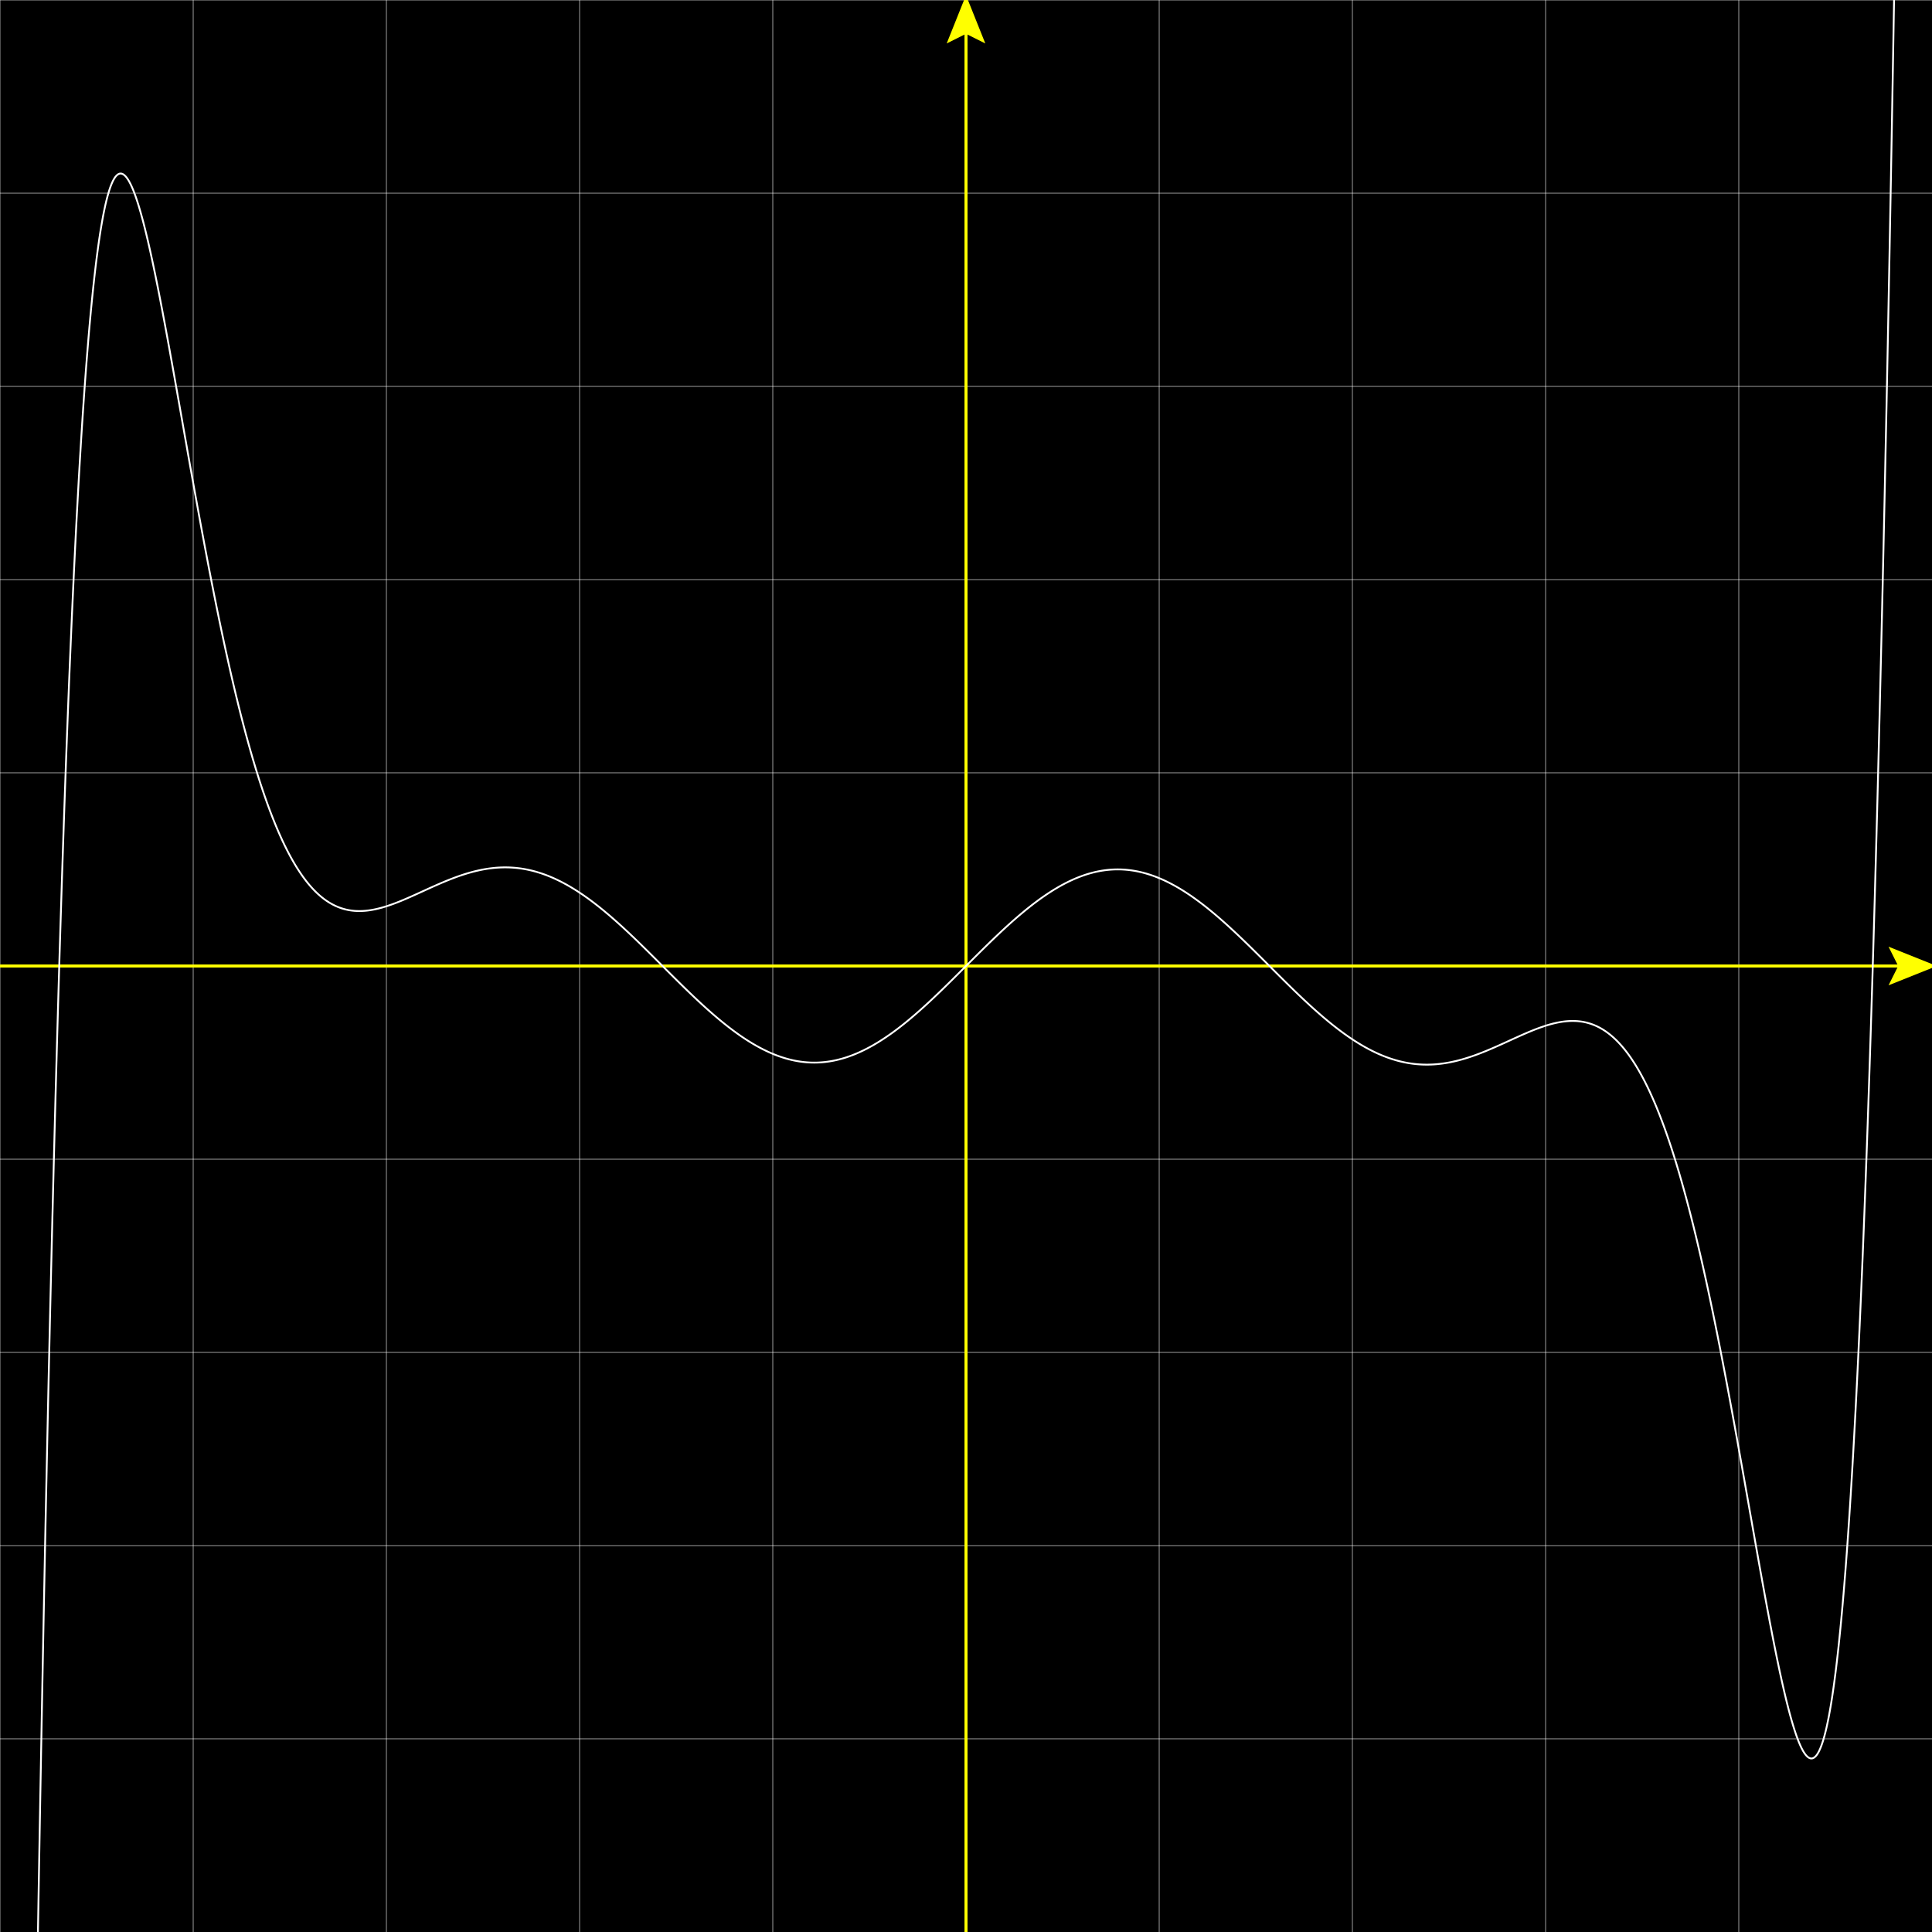 <svg version="1.1" 
 baseProfile="full" 
 width="1600" 
 height="1600" 
 xmlns="http://www.w3.org/2000/svg">
<rect width="100%" height="100%" fill="#808080" stroke="none"/>
<rect x="0.0" y="0.0" width="1600" height="1600" fill="black" stroke="black" stroke-width="0" opacity="1"/>
<line x1="0.0" y1="0.0" x2="0.0" y2="1600.0" stroke="white" stroke-width="1" opacity="0.4" stroke-linecap="butt"/>
<line x1="160.0" y1="0.0" x2="160.0" y2="1600.0" stroke="white" stroke-width="1" opacity="0.4" stroke-linecap="butt"/>
<line x1="320.0" y1="0.0" x2="320.0" y2="1600.0" stroke="white" stroke-width="1" opacity="0.4" stroke-linecap="butt"/>
<line x1="480.0" y1="0.0" x2="480.0" y2="1600.0" stroke="white" stroke-width="1" opacity="0.4" stroke-linecap="butt"/>
<line x1="640.0" y1="0.0" x2="640.0" y2="1600.0" stroke="white" stroke-width="1" opacity="0.4" stroke-linecap="butt"/>
<line x1="800.0" y1="0.0" x2="800.0" y2="1600.0" stroke="white" stroke-width="1" opacity="0.4" stroke-linecap="butt"/>
<line x1="960.0" y1="0.0" x2="960.0" y2="1600.0" stroke="white" stroke-width="1" opacity="0.4" stroke-linecap="butt"/>
<line x1="1120.0" y1="0.0" x2="1120.0" y2="1600.0" stroke="white" stroke-width="1" opacity="0.4" stroke-linecap="butt"/>
<line x1="1280.0" y1="0.0" x2="1280.0" y2="1600.0" stroke="white" stroke-width="1" opacity="0.4" stroke-linecap="butt"/>
<line x1="1440.0" y1="0.0" x2="1440.0" y2="1600.0" stroke="white" stroke-width="1" opacity="0.4" stroke-linecap="butt"/>
<line x1="0.0" y1="0.0" x2="1600.0" y2="0.0" stroke="white" stroke-width="1" opacity="0.4" stroke-linecap="butt"/>
<line x1="0.0" y1="160.0" x2="1600.0" y2="160.0" stroke="white" stroke-width="1" opacity="0.4" stroke-linecap="butt"/>
<line x1="0.0" y1="320.0" x2="1600.0" y2="320.0" stroke="white" stroke-width="1" opacity="0.4" stroke-linecap="butt"/>
<line x1="0.0" y1="480.0" x2="1600.0" y2="480.0" stroke="white" stroke-width="1" opacity="0.4" stroke-linecap="butt"/>
<line x1="0.0" y1="640.0" x2="1600.0" y2="640.0" stroke="white" stroke-width="1" opacity="0.4" stroke-linecap="butt"/>
<line x1="0.0" y1="800.0" x2="1600.0" y2="800.0" stroke="white" stroke-width="1" opacity="0.4" stroke-linecap="butt"/>
<line x1="0.0" y1="960.0" x2="1600.0" y2="960.0" stroke="white" stroke-width="1" opacity="0.4" stroke-linecap="butt"/>
<line x1="0.0" y1="1120.0" x2="1600.0" y2="1120.0" stroke="white" stroke-width="1" opacity="0.4" stroke-linecap="butt"/>
<line x1="0.0" y1="1280.0" x2="1600.0" y2="1280.0" stroke="white" stroke-width="1" opacity="0.4" stroke-linecap="butt"/>
<line x1="0.0" y1="1440.0" x2="1600.0" y2="1440.0" stroke="white" stroke-width="1" opacity="0.4" stroke-linecap="butt"/>
<line x1="0.0" y1="800.0" x2="1600.0" y2="800.0" stroke="yellow" stroke-width="2.5" opacity="1" stroke-linecap="butt"/>
<line x1="800.0" y1="0.0" x2="800.0" y2="1600.0" stroke="yellow" stroke-width="2.5" opacity="1" stroke-linecap="butt"/>
<polygon points="1564.0 816.0, 1604.0 800.0, 1564.0 784.0, 1572.0 800.0" fill="yellow"/><polygon points="816.0 36.0, 800.0 -4.0, 784.0 36.0, 800.0 28.0" fill="yellow"/><polyline points="0.0, 4569.6 0.67, 4478.04 1.33, 4387.98 2.0, 4299.4 2.67, 4212.29 3.33, 4126.61 4.0, 4042.37 4.67, 3959.53 5.33, 3878.07 6.0, 3797.99 6.67, 3719.25 7.33, 3641.85 8.0, 3565.76 8.67, 3490.96 9.33, 3417.45 10.0, 3345.19 10.67, 3274.18 11.33, 3204.4 12.0, 3135.83 12.67, 3068.45 13.33, 3002.26 14.0, 2937.22 14.67, 2873.33 15.33, 2810.56 16.0, 2748.92 16.67, 2688.37 17.33, 2628.9 18.0, 2570.51 18.67, 2513.17 19.33, 2456.86 20.0, 2401.58 20.67, 2347.31 21.33, 2294.04 22.0, 2241.75 22.67, 2190.43 23.33, 2140.06 24.0, 2090.63 24.67, 2042.13 25.33, 1994.55 26.0, 1947.86 26.67, 1902.07 27.33, 1857.15 28.0, 1813.09 28.67, 1769.88 29.33, 1727.51 30.0, 1685.97 30.67, 1645.24 31.33, 1605.31 32.0, 1566.17 32.67, 1527.81 33.33, 1490.22 34.0, 1453.39 34.67, 1417.3 35.33, 1381.94 36.0, 1347.3 36.67, 1313.38 37.33, 1280.16 38.0, 1247.63 38.67, 1215.78 39.33, 1184.61 40.0, 1154.09 40.67, 1124.22 41.33, 1094.99 42.0, 1066.39 42.67, 1038.42 43.33, 1011.05 44.0, 984.29 44.67, 958.12 45.33, 932.53 46.0, 907.52 46.67, 883.07 47.33, 859.18 48.0, 835.84 48.67, 813.04 49.33, 790.77 50.0, 769.02 50.67, 747.78 51.33, 727.06 52.0, 706.83 52.67, 687.09 53.33, 667.83 54.0, 649.04 54.67, 630.73 55.33, 612.87 56.0, 595.46 56.67, 578.5 57.33, 561.98 58.0, 545.88 58.67, 530.21 59.33, 514.95 60.0, 500.11 60.67, 485.66 61.33, 471.61 62.0, 457.95 62.67, 444.67 63.33, 431.77 64.0, 419.24 64.67, 407.07 65.33, 395.25 66.0, 383.79 66.67, 372.67 67.33, 361.89 68.0, 351.44 68.67, 341.32 69.33, 331.53 70.0, 322.04 70.67, 312.87 71.33, 304.0 72.0, 295.43 72.67, 287.16 73.33, 279.17 74.0, 271.46 74.67, 264.04 75.33, 256.88 76.0, 250.0 76.67, 243.38 77.33, 237.01 78.0, 230.9 78.67, 225.04 79.33, 219.42 80.0, 214.05 80.67, 208.9 81.33, 203.99 82.0, 199.3 82.67, 194.84 83.33, 190.59 84.0, 186.56 84.67, 182.73 85.33, 179.11 86.0, 175.69 86.67, 172.47 87.33, 169.44 88.0, 166.6 88.67, 163.94 89.33, 161.47 90.0, 159.17 90.67, 157.05 91.33, 155.1 92.0, 153.32 92.67, 151.7 93.33, 150.24 94.0, 148.93 94.67, 147.78 95.33, 146.78 96.0, 145.93 96.67, 145.22 97.33, 144.65 98.0, 144.22 98.67, 143.92 99.33, 143.75 100.0, 143.71 100.67, 143.8 101.33, 144.01 102.0, 144.34 102.67, 144.79 103.33, 145.35 104.0, 146.02 104.67, 146.8 105.33, 147.68 106.0, 148.68 106.67, 149.77 107.33, 150.96 108.0, 152.24 108.67, 153.62 109.33, 155.09 110.0, 156.65 110.67, 158.3 111.33, 160.03 112.0, 161.84 112.67, 163.74 113.33, 165.71 114.0, 167.76 114.67, 169.88 115.33, 172.07 116.0, 174.33 116.67, 176.66 117.33, 179.05 118.0, 181.51 118.67, 184.03 119.33, 186.61 120.0, 189.24 120.67, 191.94 121.33, 194.68 122.0, 197.48 122.67, 200.34 123.33, 203.24 124.0, 206.18 124.67, 209.18 125.33, 212.22 126.0, 215.3 126.67, 218.42 127.33, 221.58 128.0, 224.78 128.67, 228.02 129.33, 231.29 130.0, 234.6 130.67, 237.94 131.33, 241.31 132.0, 244.71 132.67, 248.14 133.33, 251.6 134.0, 255.08 134.67, 258.59 135.33, 262.12 136.0, 265.67 136.67, 269.24 137.33, 272.84 138.0, 276.45 138.67, 280.08 139.33, 283.73 140.0, 287.39 140.67, 291.07 141.33, 294.76 142.0, 298.46 142.67, 302.18 143.33, 305.9 144.0, 309.64 144.67, 313.38 145.33, 317.13 146.0, 320.89 146.67, 324.66 147.33, 328.43 148.0, 332.2 148.67, 335.98 149.33, 339.76 150.0, 343.54 150.67, 347.32 151.33, 351.11 152.0, 354.89 152.67, 358.67 153.33, 362.45 154.0, 366.23 154.67, 370.01 155.33, 373.78 156.0, 377.54 156.67, 381.3 157.33, 385.06 158.0, 388.81 158.67, 392.55 159.33, 396.29 160.0, 400.01 160.67, 403.73 161.33, 407.44 162.0, 411.14 162.67, 414.83 163.33, 418.51 164.0, 422.17 164.67, 425.83 165.33, 429.47 166.0, 433.1 166.67, 436.72 167.33, 440.32 168.0, 443.91 168.67, 447.49 169.33, 451.05 170.0, 454.6 170.67, 458.13 171.33, 461.64 172.0, 465.14 172.67, 468.63 173.33, 472.09 174.0, 475.54 174.67, 478.97 175.33, 482.39 176.0, 485.78 176.67, 489.16 177.33, 492.52 178.0, 495.86 178.67, 499.18 179.33, 502.48 180.0, 505.76 180.67, 509.02 181.33, 512.26 182.0, 515.48 182.67, 518.68 183.33, 521.86 184.0, 525.02 184.67, 528.16 185.33, 531.28 186.0, 534.37 186.67, 537.45 187.33, 540.5 188.0, 543.53 188.67, 546.54 189.33, 549.52 190.0, 552.48 190.67, 555.42 191.33, 558.34 192.0, 561.24 192.67, 564.11 193.33, 566.96 194.0, 569.79 194.67, 572.59 195.33, 575.37 196.0, 578.13 196.67, 580.86 197.33, 583.57 198.0, 586.26 198.67, 588.92 199.33, 591.56 200.0, 594.18 200.67, 596.77 201.33, 599.34 202.0, 601.88 202.67, 604.4 203.33, 606.9 204.0, 609.37 204.67, 611.82 205.33, 614.25 206.0, 616.65 206.67, 619.03 207.33, 621.38 208.0, 623.71 208.67, 626.02 209.33, 628.3 210.0, 630.56 210.67, 632.79 211.33, 635.01 212.0, 637.19 212.67, 639.36 213.33, 641.5 214.0, 643.61 214.67, 645.71 215.33, 647.77 216.0, 649.82 216.67, 651.84 217.33, 653.84 218.0, 655.82 218.67, 657.77 219.33, 659.7 220.0, 661.6 220.67, 663.49 221.33, 665.34 222.0, 667.18 222.67, 668.99 223.33, 670.79 224.0, 672.55 224.67, 674.3 225.33, 676.02 226.0, 677.72 226.67, 679.4 227.33, 681.05 228.0, 682.69 228.67, 684.3 229.33, 685.89 230.0, 687.45 230.67, 689.0 231.33, 690.52 232.0, 692.02 232.67, 693.5 233.33, 694.96 234.0, 696.4 234.67, 697.82 235.33, 699.21 236.0, 700.59 236.67, 701.94 237.33, 703.27 238.0, 704.58 238.67, 705.87 239.33, 707.14 240.0, 708.39 240.67, 709.62 241.33, 710.83 242.0, 712.02 242.67, 713.19 243.33, 714.34 244.0, 715.47 244.67, 716.59 245.33, 717.68 246.0, 718.75 246.67, 719.8 247.33, 720.84 248.0, 721.85 248.67, 722.85 249.33, 723.83 250.0, 724.79 250.67, 725.73 251.33, 726.66 252.0, 727.56 252.67, 728.45 253.33, 729.32 254.0, 730.17 254.67, 731.01 255.33, 731.82 256.0, 732.62 256.67, 733.41 257.33, 734.17 258.0, 734.92 258.67, 735.66 259.33, 736.37 260.0, 737.07 260.67, 737.76 261.33, 738.42 262.0, 739.08 262.67, 739.71 263.33, 740.33 264.0, 740.94 264.67, 741.53 265.33, 742.1 266.0, 742.66 266.67, 743.2 267.33, 743.73 268.0, 744.25 268.67, 744.75 269.33, 745.23 270.0, 745.7 270.67, 746.16 271.33, 746.6 272.0, 747.03 272.67, 747.45 273.33, 747.85 274.0, 748.24 274.67, 748.62 275.33, 748.98 276.0, 749.33 276.67, 749.66 277.33, 749.99 278.0, 750.3 278.67, 750.6 279.33, 750.88 280.0, 751.16 280.67, 751.42 281.33, 751.67 282.0, 751.91 282.67, 752.14 283.33, 752.35 284.0, 752.56 284.67, 752.75 285.33, 752.93 286.0, 753.11 286.67, 753.27 287.33, 753.42 288.0, 753.56 288.67, 753.69 289.33, 753.81 290.0, 753.92 290.67, 754.01 291.33, 754.1 292.0, 754.18 292.67, 754.25 293.33, 754.32 294.0, 754.37 294.67, 754.41 295.33, 754.44 296.0, 754.47 296.67, 754.48 297.33, 754.49 298.0, 754.49 298.67, 754.48 299.33, 754.46 300.0, 754.44 300.67, 754.4 301.33, 754.36 302.0, 754.31 302.67, 754.26 303.33, 754.19 304.0, 754.12 304.67, 754.04 305.33, 753.96 306.0, 753.87 306.67, 753.77 307.33, 753.66 308.0, 753.55 308.67, 753.43 309.33, 753.3 310.0, 753.17 310.67, 753.03 311.33, 752.89 312.0, 752.74 312.67, 752.59 313.33, 752.43 314.0, 752.26 314.67, 752.09 315.33, 751.91 316.0, 751.73 316.67, 751.54 317.33, 751.35 318.0, 751.15 318.67, 750.95 319.33, 750.75 320.0, 750.54 320.67, 750.32 321.33, 750.1 322.0, 749.88 322.67, 749.65 323.33, 749.42 324.0, 749.19 324.67, 748.95 325.33, 748.71 326.0, 748.46 326.67, 748.22 327.33, 747.96 328.0, 747.71 328.67, 747.45 329.33, 747.19 330.0, 746.93 330.67, 746.66 331.33, 746.39 332.0, 746.12 332.67, 745.84 333.33, 745.57 334.0, 745.29 334.67, 745.01 335.33, 744.72 336.0, 744.44 336.67, 744.15 337.33, 743.86 338.0, 743.57 338.67, 743.28 339.33, 742.99 340.0, 742.69 340.67, 742.4 341.33, 742.1 342.0, 741.8 342.67, 741.5 343.33, 741.2 344.0, 740.9 344.67, 740.6 345.33, 740.3 346.0, 740.0 346.67, 739.69 347.33, 739.39 348.0, 739.08 348.67, 738.78 349.33, 738.47 350.0, 738.17 350.67, 737.86 351.33, 737.56 352.0, 737.26 352.67, 736.95 353.33, 736.65 354.0, 736.34 354.67, 736.04 355.33, 735.74 356.0, 735.44 356.67, 735.13 357.33, 734.83 358.0, 734.53 358.67, 734.24 359.33, 733.94 360.0, 733.64 360.67, 733.35 361.33, 733.05 362.0, 732.76 362.67, 732.47 363.33, 732.18 364.0, 731.89 364.67, 731.6 365.33, 731.31 366.0, 731.03 366.67, 730.75 367.33, 730.47 368.0, 730.19 368.67, 729.91 369.33, 729.64 370.0, 729.36 370.67, 729.09 371.33, 728.83 372.0, 728.56 372.67, 728.3 373.33, 728.03 374.0, 727.78 374.67, 727.52 375.33, 727.26 376.0, 727.01 376.67, 726.76 377.33, 726.52 378.0, 726.27 378.67, 726.03 379.33, 725.8 380.0, 725.56 380.67, 725.33 381.33, 725.1 382.0, 724.88 382.67, 724.65 383.33, 724.43 384.0, 724.22 384.67, 724.0 385.33, 723.79 386.0, 723.59 386.67, 723.38 387.33, 723.18 388.0, 722.99 388.67, 722.79 389.33, 722.61 390.0, 722.42 390.67, 722.24 391.33, 722.06 392.0, 721.88 392.67, 721.71 393.33, 721.55 394.0, 721.38 394.67, 721.22 395.33, 721.07 396.0, 720.92 396.67, 720.77 397.33, 720.63 398.0, 720.49 398.67, 720.35 399.33, 720.22 400.0, 720.09 400.67, 719.97 401.33, 719.85 402.0, 719.74 402.67, 719.63 403.33, 719.52 404.0, 719.42 404.67, 719.32 405.33, 719.23 406.0, 719.14 406.67, 719.06 407.33, 718.98 408.0, 718.9 408.67, 718.83 409.33, 718.76 410.0, 718.7 410.67, 718.64 411.33, 718.59 412.0, 718.54 412.67, 718.5 413.33, 718.46 414.0, 718.43 414.67, 718.4 415.33, 718.38 416.0, 718.36 416.67, 718.34 417.33, 718.33 418.0, 718.33 418.67, 718.33 419.33, 718.33 420.0, 718.34 420.67, 718.35 421.33, 718.37 422.0, 718.39 422.67, 718.42 423.33, 718.46 424.0, 718.5 424.67, 718.54 425.33, 718.59 426.0, 718.64 426.67, 718.7 427.33, 718.76 428.0, 718.83 428.67, 718.9 429.33, 718.98 430.0, 719.06 430.67, 719.15 431.33, 719.24 432.0, 719.34 432.67, 719.45 433.33, 719.55 434.0, 719.67 434.67, 719.78 435.33, 719.91 436.0, 720.04 436.67, 720.17 437.33, 720.31 438.0, 720.45 438.67, 720.6 439.33, 720.75 440.0, 720.91 440.67, 721.07 441.33, 721.24 442.0, 721.41 442.67, 721.59 443.33, 721.78 444.0, 721.96 444.67, 722.16 445.33, 722.36 446.0, 722.56 446.67, 722.77 447.33, 722.98 448.0, 723.2 448.67, 723.42 449.33, 723.65 450.0, 723.88 450.67, 724.12 451.33, 724.36 452.0, 724.61 452.67, 724.86 453.33, 725.12 454.0, 725.38 454.67, 725.65 455.33, 725.92 456.0, 726.2 456.67, 726.48 457.33, 726.77 458.0, 727.06 458.67, 727.35 459.33, 727.66 460.0, 727.96 460.67, 728.27 461.33, 728.59 462.0, 728.91 462.67, 729.23 463.33, 729.56 464.0, 729.89 464.67, 730.23 465.33, 730.58 466.0, 730.92 466.67, 731.28 467.33, 731.63 468.0, 731.99 468.67, 732.36 469.33, 732.73 470.0, 733.1 470.67, 733.48 471.33, 733.87 472.0, 734.26 472.67, 734.65 473.33, 735.05 474.0, 735.45 474.67, 735.85 475.33, 736.26 476.0, 736.68 476.67, 737.09 477.33, 737.52 478.0, 737.94 478.67, 738.37 479.33, 738.81 480.0, 739.25 480.67, 739.69 481.33, 740.14 482.0, 740.59 482.67, 741.05 483.33, 741.5 484.0, 741.97 484.67, 742.43 485.33, 742.91 486.0, 743.38 486.67, 743.86 487.33, 744.34 488.0, 744.83 488.67, 745.32 489.33, 745.81 490.0, 746.31 490.67, 746.81 491.33, 747.31 492.0, 747.82 492.67, 748.33 493.33, 748.85 494.0, 749.37 494.67, 749.89 495.33, 750.41 496.0, 750.94 496.67, 751.47 497.33, 752.01 498.0, 752.55 498.67, 753.09 499.33, 753.63 500.0, 754.18 500.67, 754.73 501.33, 755.29 502.0, 755.85 502.67, 756.41 503.33, 756.97 504.0, 757.53 504.67, 758.1 505.33, 758.68 506.0, 759.25 506.67, 759.83 507.33, 760.41 508.0, 760.99 508.67, 761.58 509.33, 762.16 510.0, 762.76 510.67, 763.35 511.33, 763.94 512.0, 764.54 512.67, 765.14 513.33, 765.75 514.0, 766.35 514.67, 766.96 515.33, 767.57 516.0, 768.18 516.67, 768.8 517.33, 769.41 518.0, 770.03 518.67, 770.65 519.33, 771.27 520.0, 771.9 520.67, 772.52 521.33, 773.15 522.0, 773.78 522.67, 774.42 523.33, 775.05 524.0, 775.68 524.67, 776.32 525.33, 776.96 526.0, 777.6 526.67, 778.24 527.33, 778.88 528.0, 779.53 528.67, 780.18 529.33, 780.82 530.0, 781.47 530.67, 782.12 531.33, 782.77 532.0, 783.43 532.67, 784.08 533.33, 784.73 534.0, 785.39 534.67, 786.05 535.33, 786.7 536.0, 787.36 536.67, 788.02 537.33, 788.68 538.0, 789.34 538.67, 790.0 539.33, 790.67 540.0, 791.33 540.67, 791.99 541.33, 792.66 542.0, 793.32 542.67, 793.99 543.33, 794.65 544.0, 795.32 544.67, 795.98 545.33, 796.65 546.0, 797.32 546.67, 797.98 547.33, 798.65 548.0, 799.32 548.67, 799.98 549.33, 800.65 550.0, 801.32 550.67, 801.98 551.33, 802.65 552.0, 803.32 552.67, 803.98 553.33, 804.65 554.0, 805.32 554.67, 805.98 555.33, 806.65 556.0, 807.31 556.67, 807.97 557.33, 808.64 558.0, 809.3 558.67, 809.96 559.33, 810.62 560.0, 811.28 560.67, 811.94 561.33, 812.6 562.0, 813.26 562.67, 813.92 563.33, 814.57 564.0, 815.23 564.67, 815.88 565.33, 816.54 566.0, 817.19 566.67, 817.84 567.33, 818.49 568.0, 819.14 568.67, 819.78 569.33, 820.43 570.0, 821.07 570.67, 821.71 571.33, 822.36 572.0, 823.0 572.67, 823.63 573.33, 824.27 574.0, 824.9 574.67, 825.54 575.33, 826.17 576.0, 826.8 576.67, 827.42 577.33, 828.05 578.0, 828.67 578.67, 829.29 579.33, 829.91 580.0, 830.53 580.67, 831.15 581.33, 831.76 582.0, 832.37 582.67, 832.98 583.33, 833.58 584.0, 834.19 584.67, 834.79 585.33, 835.39 586.0, 835.99 586.67, 836.58 587.33, 837.17 588.0, 837.76 588.67, 838.35 589.33, 838.93 590.0, 839.51 590.67, 840.09 591.33, 840.67 592.0, 841.24 592.67, 841.81 593.33, 842.38 594.0, 842.94 594.67, 843.5 595.33, 844.06 596.0, 844.61 596.67, 845.17 597.33, 845.71 598.0, 846.26 598.67, 846.8 599.33, 847.34 600.0, 847.88 600.67, 848.41 601.33, 848.94 602.0, 849.46 602.67, 849.99 603.33, 850.51 604.0, 851.02 604.67, 851.53 605.33, 852.04 606.0, 852.55 606.67, 853.05 607.33, 853.54 608.0, 854.04 608.67, 854.53 609.33, 855.01 610.0, 855.49 610.67, 855.97 611.33, 856.45 612.0, 856.92 612.67, 857.38 613.33, 857.85 614.0, 858.31 614.67, 858.76 615.33, 859.21 616.0, 859.66 616.67, 860.1 617.33, 860.54 618.0, 860.97 618.67, 861.4 619.33, 861.82 620.0, 862.25 620.67, 862.66 621.33, 863.07 622.0, 863.48 622.67, 863.89 623.33, 864.29 624.0, 864.68 624.67, 865.07 625.33, 865.46 626.0, 865.84 626.67, 866.21 627.33, 866.58 628.0, 866.95 628.67, 867.31 629.33, 867.67 630.0, 868.03 630.67, 868.37 631.33, 868.72 632.0, 869.06 632.67, 869.39 633.33, 869.72 634.0, 870.04 634.67, 870.36 635.33, 870.68 636.0, 870.99 636.67, 871.29 637.33, 871.59 638.0, 871.89 638.67, 872.18 639.33, 872.46 640.0, 872.74 640.67, 873.02 641.33, 873.29 642.0, 873.55 642.67, 873.81 643.33, 874.07 644.0, 874.32 644.67, 874.56 645.33, 874.8 646.0, 875.03 646.67, 875.26 647.33, 875.49 648.0, 875.7 648.67, 875.92 649.33, 876.12 650.0, 876.33 650.67, 876.52 651.33, 876.72 652.0, 876.9 652.67, 877.08 653.33, 877.26 654.0, 877.43 654.67, 877.59 655.33, 877.75 656.0, 877.91 656.67, 878.06 657.33, 878.2 658.0, 878.34 658.67, 878.47 659.33, 878.6 660.0, 878.72 660.67, 878.83 661.33, 878.95 662.0, 879.05 662.67, 879.15 663.33, 879.24 664.0, 879.33 664.67, 879.42 665.33, 879.49 666.0, 879.57 666.67, 879.63 667.33, 879.69 668.0, 879.75 668.67, 879.8 669.33, 879.84 670.0, 879.88 670.67, 879.92 671.33, 879.94 672.0, 879.97 672.67, 879.98 673.33, 879.99 674.0, 880.0 674.67, 880.0 675.33, 879.99 676.0, 879.98 676.67, 879.97 677.33, 879.94 678.0, 879.92 678.67, 879.88 679.33, 879.84 680.0, 879.8 680.67, 879.75 681.33, 879.69 682.0, 879.63 682.67, 879.57 683.33, 879.49 684.0, 879.42 684.67, 879.33 685.33, 879.25 686.0, 879.15 686.67, 879.05 687.33, 878.95 688.0, 878.84 688.67, 878.72 689.33, 878.6 690.0, 878.47 690.67, 878.34 691.33, 878.2 692.0, 878.06 692.67, 877.91 693.33, 877.76 694.0, 877.6 694.67, 877.43 695.33, 877.26 696.0, 877.08 696.67, 876.9 697.33, 876.72 698.0, 876.53 698.67, 876.33 699.33, 876.13 700.0, 875.92 700.67, 875.71 701.33, 875.49 702.0, 875.26 702.67, 875.04 703.33, 874.8 704.0, 874.56 704.67, 874.32 705.33, 874.07 706.0, 873.82 706.67, 873.56 707.33, 873.29 708.0, 873.02 708.67, 872.75 709.33, 872.47 710.0, 872.18 710.67, 871.89 711.33, 871.6 712.0, 871.3 712.67, 870.99 713.33, 870.68 714.0, 870.37 714.67, 870.05 715.33, 869.72 716.0, 869.39 716.67, 869.06 717.33, 868.72 718.0, 868.38 718.67, 868.03 719.33, 867.68 720.0, 867.32 720.67, 866.96 721.33, 866.59 722.0, 866.22 722.67, 865.84 723.33, 865.46 724.0, 865.07 724.67, 864.68 725.33, 864.29 726.0, 863.89 726.67, 863.49 727.33, 863.08 728.0, 862.67 728.67, 862.25 729.33, 861.83 730.0, 861.4 730.67, 860.97 731.33, 860.54 732.0, 860.1 732.67, 859.66 733.33, 859.21 734.0, 858.76 734.67, 858.31 735.33, 857.85 736.0, 857.39 736.67, 856.92 737.33, 856.45 738.0, 855.98 738.67, 855.5 739.33, 855.02 740.0, 854.53 740.67, 854.04 741.33, 853.55 742.0, 853.05 742.67, 852.55 743.33, 852.05 744.0, 851.54 744.67, 851.03 745.33, 850.51 746.0, 849.99 746.67, 849.47 747.33, 848.94 748.0, 848.41 748.67, 847.88 749.33, 847.35 750.0, 846.81 750.67, 846.27 751.33, 845.72 752.0, 845.17 752.67, 844.62 753.33, 844.06 754.0, 843.51 754.67, 842.95 755.33, 842.38 756.0, 841.81 756.67, 841.25 757.33, 840.67 758.0, 840.1 758.67, 839.52 759.33, 838.94 760.0, 838.35 760.67, 837.77 761.33, 837.18 762.0, 836.59 762.67, 835.99 763.33, 835.4 764.0, 834.8 764.67, 834.2 765.33, 833.59 766.0, 832.99 766.67, 832.38 767.33, 831.77 768.0, 831.15 768.67, 830.54 769.33, 829.92 770.0, 829.3 770.67, 828.68 771.33, 828.06 772.0, 827.43 772.67, 826.8 773.33, 826.18 774.0, 825.54 774.67, 824.91 775.33, 824.28 776.0, 823.64 776.67, 823.0 777.33, 822.36 778.0, 821.72 778.67, 821.08 779.33, 820.44 780.0, 819.79 780.67, 819.15 781.33, 818.5 782.0, 817.85 782.67, 817.2 783.33, 816.55 784.0, 815.89 784.67, 815.24 785.33, 814.58 786.0, 813.93 786.67, 813.27 787.33, 812.61 788.0, 811.96 788.67, 811.3 789.33, 810.64 790.0, 809.97 790.67, 809.31 791.33, 808.65 792.0, 807.99 792.67, 807.32 793.33, 806.66 794.0, 805.99 794.67, 805.33 795.33, 804.66 796.0, 804.0 796.67, 803.33 797.33, 802.67 798.0, 802.0 798.67, 801.33 799.33, 800.67 800.0, 800.0 800.67, 799.33 801.33, 798.67 802.0, 798.0 802.67, 797.33 803.33, 796.67 804.0, 796.0 804.67, 795.34 805.33, 794.67 806.0, 794.01 806.67, 793.34 807.33, 792.68 808.0, 792.01 808.67, 791.35 809.33, 790.69 810.0, 790.03 810.67, 789.36 811.33, 788.7 812.0, 788.04 812.67, 787.39 813.33, 786.73 814.0, 786.07 814.67, 785.42 815.33, 784.76 816.0, 784.11 816.67, 783.45 817.33, 782.8 818.0, 782.15 818.67, 781.5 819.33, 780.85 820.0, 780.21 820.67, 779.56 821.33, 778.92 822.0, 778.28 822.67, 777.64 823.33, 777.0 824.0, 776.36 824.67, 775.72 825.33, 775.09 826.0, 774.46 826.67, 773.82 827.33, 773.2 828.0, 772.57 828.67, 771.94 829.33, 771.32 830.0, 770.7 830.67, 770.08 831.33, 769.46 832.0, 768.85 832.67, 768.23 833.33, 767.62 834.0, 767.01 834.67, 766.41 835.33, 765.8 836.0, 765.2 836.67, 764.6 837.33, 764.01 838.0, 763.41 838.67, 762.82 839.33, 762.23 840.0, 761.65 840.67, 761.06 841.33, 760.48 842.0, 759.9 842.67, 759.33 843.33, 758.75 844.0, 758.19 844.67, 757.62 845.33, 757.05 846.0, 756.49 846.67, 755.94 847.33, 755.38 848.0, 754.83 848.67, 754.28 849.33, 753.73 850.0, 753.19 850.67, 752.65 851.33, 752.12 852.0, 751.59 852.67, 751.06 853.33, 750.53 854.0, 750.01 854.67, 749.49 855.33, 748.97 856.0, 748.46 856.67, 747.95 857.33, 747.45 858.0, 746.95 858.67, 746.45 859.33, 745.96 860.0, 745.47 860.67, 744.98 861.33, 744.5 862.0, 744.02 862.67, 743.55 863.33, 743.08 864.0, 742.61 864.67, 742.15 865.33, 741.69 866.0, 741.24 866.67, 740.79 867.33, 740.34 868.0, 739.9 868.67, 739.46 869.33, 739.03 870.0, 738.6 870.67, 738.17 871.33, 737.75 872.0, 737.33 872.67, 736.92 873.33, 736.51 874.0, 736.11 874.67, 735.71 875.33, 735.32 876.0, 734.93 876.67, 734.54 877.33, 734.16 878.0, 733.78 878.67, 733.41 879.33, 733.04 880.0, 732.68 880.67, 732.32 881.33, 731.97 882.0, 731.62 882.67, 731.28 883.33, 730.94 884.0, 730.61 884.67, 730.28 885.33, 729.95 886.0, 729.63 886.67, 729.32 887.33, 729.01 888.0, 728.7 888.67, 728.4 889.33, 728.11 890.0, 727.82 890.67, 727.53 891.33, 727.25 892.0, 726.98 892.67, 726.71 893.33, 726.44 894.0, 726.18 894.67, 725.93 895.33, 725.68 896.0, 725.44 896.67, 725.2 897.33, 724.96 898.0, 724.74 898.67, 724.51 899.33, 724.29 900.0, 724.08 900.67, 723.87 901.33, 723.67 902.0, 723.47 902.67, 723.28 903.33, 723.1 904.0, 722.92 904.67, 722.74 905.33, 722.57 906.0, 722.4 906.67, 722.24 907.33, 722.09 908.0, 721.94 908.67, 721.8 909.33, 721.66 910.0, 721.53 910.67, 721.4 911.33, 721.28 912.0, 721.16 912.67, 721.05 913.33, 720.95 914.0, 720.85 914.67, 720.75 915.33, 720.67 916.0, 720.58 916.67, 720.51 917.33, 720.43 918.0, 720.37 918.67, 720.31 919.33, 720.25 920.0, 720.2 920.67, 720.16 921.33, 720.12 922.0, 720.08 922.67, 720.06 923.33, 720.03 924.0, 720.02 924.67, 720.01 925.33, 720.0 926.0, 720.0 926.67, 720.01 927.33, 720.02 928.0, 720.03 928.67, 720.06 929.33, 720.08 930.0, 720.12 930.67, 720.16 931.33, 720.2 932.0, 720.25 932.67, 720.31 933.33, 720.37 934.0, 720.43 934.67, 720.51 935.33, 720.58 936.0, 720.67 936.67, 720.76 937.33, 720.85 938.0, 720.95 938.67, 721.05 939.33, 721.17 940.0, 721.28 940.67, 721.4 941.33, 721.53 942.0, 721.66 942.67, 721.8 943.33, 721.94 944.0, 722.09 944.67, 722.25 945.33, 722.41 946.0, 722.57 946.67, 722.74 947.33, 722.92 948.0, 723.1 948.67, 723.28 949.33, 723.48 950.0, 723.67 950.67, 723.88 951.33, 724.08 952.0, 724.3 952.67, 724.51 953.33, 724.74 954.0, 724.97 954.67, 725.2 955.33, 725.44 956.0, 725.68 956.67, 725.93 957.33, 726.19 958.0, 726.45 958.67, 726.71 959.33, 726.98 960.0, 727.26 960.67, 727.54 961.33, 727.82 962.0, 728.11 962.67, 728.41 963.33, 728.71 964.0, 729.01 964.67, 729.32 965.33, 729.64 966.0, 729.96 966.67, 730.28 967.33, 730.61 968.0, 730.94 968.67, 731.28 969.33, 731.63 970.0, 731.97 970.67, 732.33 971.33, 732.69 972.0, 733.05 972.67, 733.42 973.33, 733.79 974.0, 734.16 974.67, 734.54 975.33, 734.93 976.0, 735.32 976.67, 735.71 977.33, 736.11 978.0, 736.52 978.67, 736.93 979.33, 737.34 980.0, 737.75 980.67, 738.18 981.33, 738.6 982.0, 739.03 982.67, 739.46 983.33, 739.9 984.0, 740.34 984.67, 740.79 985.33, 741.24 986.0, 741.69 986.67, 742.15 987.33, 742.62 988.0, 743.08 988.67, 743.55 989.33, 744.03 990.0, 744.51 990.67, 744.99 991.33, 745.47 992.0, 745.96 992.67, 746.46 993.33, 746.95 994.0, 747.45 994.67, 747.96 995.33, 748.47 996.0, 748.98 996.67, 749.49 997.33, 750.01 998.0, 750.54 998.67, 751.06 999.33, 751.59 1000.0, 752.12 1000.67, 752.66 1001.33, 753.2 1002.0, 753.74 1002.67, 754.29 1003.33, 754.83 1004.0, 755.39 1004.67, 755.94 1005.33, 756.5 1006.0, 757.06 1006.67, 757.62 1007.33, 758.19 1008.0, 758.76 1008.67, 759.33 1009.33, 759.91 1010.0, 760.49 1010.67, 761.07 1011.33, 761.65 1012.0, 762.24 1012.67, 762.83 1013.33, 763.42 1014.0, 764.01 1014.67, 764.61 1015.33, 765.21 1016.0, 765.81 1016.67, 766.42 1017.33, 767.02 1018.0, 767.63 1018.67, 768.24 1019.33, 768.85 1020.0, 769.47 1020.67, 770.09 1021.33, 770.71 1022.0, 771.33 1022.67, 771.95 1023.33, 772.58 1024.0, 773.2 1024.67, 773.83 1025.33, 774.46 1026.0, 775.1 1026.67, 775.73 1027.33, 776.37 1028.0, 777.0 1028.67, 777.64 1029.33, 778.29 1030.0, 778.93 1030.67, 779.57 1031.33, 780.22 1032.0, 780.86 1032.67, 781.51 1033.33, 782.16 1034.0, 782.81 1034.67, 783.46 1035.33, 784.12 1036.0, 784.77 1036.67, 785.43 1037.33, 786.08 1038.0, 786.74 1038.67, 787.4 1039.33, 788.06 1040.0, 788.72 1040.67, 789.38 1041.33, 790.04 1042.0, 790.7 1042.67, 791.36 1043.33, 792.03 1044.0, 792.69 1044.67, 793.35 1045.33, 794.02 1046.0, 794.68 1046.67, 795.35 1047.33, 796.02 1048.0, 796.68 1048.67, 797.35 1049.33, 798.02 1050.0, 798.68 1050.67, 799.35 1051.33, 800.02 1052.0, 800.68 1052.67, 801.35 1053.33, 802.02 1054.0, 802.68 1054.67, 803.35 1055.33, 804.02 1056.0, 804.68 1056.67, 805.35 1057.33, 806.01 1058.0, 806.68 1058.67, 807.34 1059.33, 808.01 1060.0, 808.67 1060.67, 809.33 1061.33, 810.0 1062.0, 810.66 1062.67, 811.32 1063.33, 811.98 1064.0, 812.64 1064.67, 813.3 1065.33, 813.95 1066.0, 814.61 1066.67, 815.27 1067.33, 815.92 1068.0, 816.57 1068.67, 817.23 1069.33, 817.88 1070.0, 818.53 1070.67, 819.18 1071.33, 819.82 1072.0, 820.47 1072.67, 821.12 1073.33, 821.76 1074.0, 822.4 1074.67, 823.04 1075.33, 823.68 1076.0, 824.32 1076.67, 824.95 1077.33, 825.58 1078.0, 826.22 1078.67, 826.85 1079.33, 827.48 1080.0, 828.1 1080.67, 828.73 1081.33, 829.35 1082.0, 829.97 1082.67, 830.59 1083.33, 831.2 1084.0, 831.82 1084.67, 832.43 1085.33, 833.04 1086.0, 833.65 1086.67, 834.25 1087.33, 834.86 1088.0, 835.46 1088.67, 836.06 1089.33, 836.65 1090.0, 837.24 1090.67, 837.84 1091.33, 838.42 1092.0, 839.01 1092.67, 839.59 1093.33, 840.17 1094.0, 840.75 1094.67, 841.32 1095.33, 841.9 1096.0, 842.47 1096.67, 843.03 1097.33, 843.59 1098.0, 844.15 1098.67, 844.71 1099.33, 845.27 1100.0, 845.82 1100.67, 846.37 1101.33, 846.91 1102.0, 847.45 1102.67, 847.99 1103.33, 848.53 1104.0, 849.06 1104.67, 849.59 1105.33, 850.11 1106.0, 850.63 1106.67, 851.15 1107.33, 851.67 1108.0, 852.18 1108.67, 852.69 1109.33, 853.19 1110.0, 853.69 1110.67, 854.19 1111.33, 854.68 1112.0, 855.17 1112.67, 855.66 1113.33, 856.14 1114.0, 856.62 1114.67, 857.09 1115.33, 857.57 1116.0, 858.03 1116.67, 858.5 1117.33, 858.95 1118.0, 859.41 1118.67, 859.86 1119.33, 860.31 1120.0, 860.75 1120.67, 861.19 1121.33, 861.63 1122.0, 862.06 1122.67, 862.48 1123.33, 862.91 1124.0, 863.32 1124.67, 863.74 1125.33, 864.15 1126.0, 864.55 1126.67, 864.95 1127.33, 865.35 1128.0, 865.74 1128.67, 866.13 1129.33, 866.52 1130.0, 866.9 1130.67, 867.27 1131.33, 867.64 1132.0, 868.01 1132.67, 868.37 1133.33, 868.72 1134.0, 869.08 1134.67, 869.42 1135.33, 869.77 1136.0, 870.11 1136.67, 870.44 1137.33, 870.77 1138.0, 871.09 1138.67, 871.41 1139.33, 871.73 1140.0, 872.04 1140.67, 872.34 1141.33, 872.65 1142.0, 872.94 1142.67, 873.23 1143.33, 873.52 1144.0, 873.8 1144.67, 874.08 1145.33, 874.35 1146.0, 874.62 1146.67, 874.88 1147.33, 875.14 1148.0, 875.39 1148.67, 875.64 1149.33, 875.88 1150.0, 876.12 1150.67, 876.35 1151.33, 876.58 1152.0, 876.8 1152.67, 877.02 1153.33, 877.23 1154.0, 877.44 1154.67, 877.64 1155.33, 877.84 1156.0, 878.04 1156.67, 878.22 1157.33, 878.41 1158.0, 878.59 1158.67, 878.76 1159.33, 878.93 1160.0, 879.09 1160.67, 879.25 1161.33, 879.4 1162.0, 879.55 1162.67, 879.69 1163.33, 879.83 1164.0, 879.96 1164.67, 880.09 1165.33, 880.22 1166.0, 880.33 1166.67, 880.45 1167.33, 880.55 1168.0, 880.66 1168.67, 880.76 1169.33, 880.85 1170.0, 880.94 1170.67, 881.02 1171.33, 881.1 1172.0, 881.17 1172.67, 881.24 1173.33, 881.3 1174.0, 881.36 1174.67, 881.41 1175.33, 881.46 1176.0, 881.5 1176.67, 881.54 1177.33, 881.58 1178.0, 881.61 1178.67, 881.63 1179.33, 881.65 1180.0, 881.66 1180.67, 881.67 1181.33, 881.67 1182.0, 881.67 1182.67, 881.67 1183.33, 881.66 1184.0, 881.64 1184.67, 881.62 1185.33, 881.6 1186.0, 881.57 1186.67, 881.54 1187.33, 881.5 1188.0, 881.46 1188.67, 881.41 1189.33, 881.36 1190.0, 881.3 1190.67, 881.24 1191.33, 881.17 1192.0, 881.1 1192.67, 881.02 1193.33, 880.94 1194.0, 880.86 1194.67, 880.77 1195.33, 880.68 1196.0, 880.58 1196.67, 880.48 1197.33, 880.37 1198.0, 880.26 1198.67, 880.15 1199.33, 880.03 1200.0, 879.91 1200.67, 879.78 1201.33, 879.65 1202.0, 879.51 1202.67, 879.37 1203.33, 879.23 1204.0, 879.08 1204.67, 878.93 1205.33, 878.78 1206.0, 878.62 1206.67, 878.45 1207.33, 878.29 1208.0, 878.12 1208.67, 877.94 1209.33, 877.76 1210.0, 877.58 1210.67, 877.39 1211.33, 877.21 1212.0, 877.01 1212.67, 876.82 1213.33, 876.62 1214.0, 876.41 1214.67, 876.21 1215.33, 876.0 1216.0, 875.78 1216.67, 875.57 1217.33, 875.35 1218.0, 875.12 1218.67, 874.9 1219.33, 874.67 1220.0, 874.44 1220.67, 874.2 1221.33, 873.97 1222.0, 873.73 1222.67, 873.48 1223.33, 873.24 1224.0, 872.99 1224.67, 872.74 1225.33, 872.48 1226.0, 872.22 1226.67, 871.97 1227.33, 871.7 1228.0, 871.44 1228.67, 871.17 1229.33, 870.91 1230.0, 870.64 1230.67, 870.36 1231.33, 870.09 1232.0, 869.81 1232.67, 869.53 1233.33, 869.25 1234.0, 868.97 1234.67, 868.69 1235.33, 868.4 1236.0, 868.11 1236.67, 867.82 1237.33, 867.53 1238.0, 867.24 1238.67, 866.95 1239.33, 866.65 1240.0, 866.36 1240.67, 866.06 1241.33, 865.76 1242.0, 865.47 1242.67, 865.17 1243.33, 864.87 1244.0, 864.56 1244.67, 864.26 1245.33, 863.96 1246.0, 863.66 1246.67, 863.35 1247.33, 863.05 1248.0, 862.74 1248.67, 862.44 1249.33, 862.14 1250.0, 861.83 1250.67, 861.53 1251.33, 861.22 1252.0, 860.92 1252.67, 860.61 1253.33, 860.31 1254.0, 860.0 1254.67, 859.7 1255.33, 859.4 1256.0, 859.1 1256.67, 858.8 1257.33, 858.5 1258.0, 858.2 1258.67, 857.9 1259.33, 857.6 1260.0, 857.31 1260.67, 857.01 1261.33, 856.72 1262.0, 856.43 1262.67, 856.14 1263.33, 855.85 1264.0, 855.56 1264.67, 855.28 1265.33, 854.99 1266.0, 854.71 1266.67, 854.43 1267.33, 854.16 1268.0, 853.88 1268.67, 853.61 1269.33, 853.34 1270.0, 853.07 1270.67, 852.81 1271.33, 852.55 1272.0, 852.29 1272.67, 852.04 1273.33, 851.78 1274.0, 851.54 1274.67, 851.29 1275.33, 851.05 1276.0, 850.81 1276.67, 850.58 1277.33, 850.35 1278.0, 850.12 1278.67, 849.9 1279.33, 849.68 1280.0, 849.46 1280.67, 849.25 1281.33, 849.05 1282.0, 848.85 1282.67, 848.65 1283.33, 848.46 1284.0, 848.27 1284.67, 848.09 1285.33, 847.91 1286.0, 847.74 1286.67, 847.57 1287.33, 847.41 1288.0, 847.26 1288.67, 847.11 1289.33, 846.97 1290.0, 846.83 1290.67, 846.7 1291.33, 846.57 1292.0, 846.45 1292.67, 846.34 1293.33, 846.23 1294.0, 846.13 1294.67, 846.04 1295.33, 845.96 1296.0, 845.88 1296.67, 845.81 1297.33, 845.74 1298.0, 845.69 1298.67, 845.64 1299.33, 845.6 1300.0, 845.56 1300.67, 845.54 1301.33, 845.52 1302.0, 845.51 1302.67, 845.51 1303.33, 845.52 1304.0, 845.53 1304.67, 845.56 1305.33, 845.59 1306.0, 845.63 1306.67, 845.68 1307.33, 845.75 1308.0, 845.82 1308.67, 845.9 1309.33, 845.99 1310.0, 846.08 1310.67, 846.19 1311.33, 846.31 1312.0, 846.44 1312.67, 846.58 1313.33, 846.73 1314.0, 846.89 1314.67, 847.07 1315.33, 847.25 1316.0, 847.44 1316.67, 847.65 1317.33, 847.86 1318.0, 848.09 1318.67, 848.33 1319.33, 848.58 1320.0, 848.84 1320.67, 849.12 1321.33, 849.4 1322.0, 849.7 1322.67, 850.01 1323.33, 850.34 1324.0, 850.67 1324.67, 851.02 1325.33, 851.38 1326.0, 851.76 1326.67, 852.15 1327.33, 852.55 1328.0, 852.97 1328.67, 853.4 1329.33, 853.84 1330.0, 854.3 1330.67, 854.77 1331.33, 855.25 1332.0, 855.75 1332.67, 856.27 1333.33, 856.8 1334.0, 857.34 1334.67, 857.9 1335.33, 858.47 1336.0, 859.06 1336.67, 859.67 1337.33, 860.29 1338.0, 860.92 1338.67, 861.58 1339.33, 862.24 1340.0, 862.93 1340.67, 863.63 1341.33, 864.34 1342.0, 865.08 1342.67, 865.83 1343.33, 866.59 1344.0, 867.38 1344.67, 868.18 1345.33, 868.99 1346.0, 869.83 1346.67, 870.68 1347.33, 871.55 1348.0, 872.44 1348.67, 873.34 1349.33, 874.27 1350.0, 875.21 1350.67, 876.17 1351.33, 877.15 1352.0, 878.15 1352.67, 879.16 1353.33, 880.2 1354.0, 881.25 1354.67, 882.32 1355.33, 883.41 1356.0, 884.53 1356.67, 885.66 1357.33, 886.81 1358.0, 887.98 1358.67, 889.17 1359.33, 890.38 1360.0, 891.61 1360.67, 892.86 1361.33, 894.13 1362.0, 895.42 1362.67, 896.73 1363.33, 898.06 1364.0, 899.41 1364.67, 900.79 1365.33, 902.18 1366.0, 903.6 1366.67, 905.04 1367.33, 906.5 1368.0, 907.98 1368.67, 909.48 1369.33, 911.0 1370.0, 912.55 1370.67, 914.11 1371.33, 915.7 1372.0, 917.31 1372.67, 918.95 1373.33, 920.6 1374.0, 922.28 1374.67, 923.98 1375.33, 925.7 1376.0, 927.45 1376.67, 929.21 1377.33, 931.01 1378.0, 932.82 1378.67, 934.66 1379.33, 936.51 1380.0, 938.4 1380.67, 940.3 1381.33, 942.23 1382.0, 944.18 1382.67, 946.16 1383.33, 948.16 1384.0, 950.18 1384.67, 952.23 1385.33, 954.29 1386.0, 956.39 1386.67, 958.5 1387.33, 960.64 1388.0, 962.81 1388.67, 964.99 1389.33, 967.21 1390.0, 969.44 1390.67, 971.7 1391.33, 973.98 1392.0, 976.29 1392.67, 978.62 1393.33, 980.97 1394.0, 983.35 1394.67, 985.75 1395.33, 988.18 1396.0, 990.63 1396.67, 993.1 1397.33, 995.6 1398.0, 998.12 1398.67, 1000.66 1399.33, 1003.23 1400.0, 1005.82 1400.67, 1008.44 1401.33, 1011.08 1402.0, 1013.74 1402.67, 1016.43 1403.33, 1019.14 1404.0, 1021.87 1404.67, 1024.63 1405.33, 1027.41 1406.0, 1030.21 1406.67, 1033.04 1407.33, 1035.89 1408.0, 1038.76 1408.67, 1041.66 1409.33, 1044.58 1410.0, 1047.52 1410.67, 1050.48 1411.33, 1053.46 1412.0, 1056.47 1412.67, 1059.5 1413.33, 1062.55 1414.0, 1065.63 1414.67, 1068.72 1415.33, 1071.84 1416.0, 1074.98 1416.67, 1078.14 1417.33, 1081.32 1418.0, 1084.52 1418.67, 1087.74 1419.33, 1090.98 1420.0, 1094.24 1420.67, 1097.52 1421.33, 1100.82 1422.0, 1104.14 1422.67, 1107.48 1423.33, 1110.84 1424.0, 1114.22 1424.67, 1117.61 1425.33, 1121.03 1426.0, 1124.46 1426.67, 1127.91 1427.33, 1131.37 1428.0, 1134.86 1428.67, 1138.36 1429.33, 1141.87 1430.0, 1145.4 1430.67, 1148.95 1431.33, 1152.51 1432.0, 1156.09 1432.67, 1159.68 1433.33, 1163.28 1434.0, 1166.9 1434.67, 1170.53 1435.33, 1174.17 1436.0, 1177.83 1436.67, 1181.49 1437.33, 1185.17 1438.0, 1188.86 1438.67, 1192.56 1439.33, 1196.27 1440.0, 1199.99 1440.67, 1203.71 1441.33, 1207.45 1442.0, 1211.19 1442.67, 1214.94 1443.33, 1218.7 1444.0, 1222.46 1444.67, 1226.22 1445.33, 1229.99 1446.0, 1233.77 1446.67, 1237.55 1447.33, 1241.33 1448.0, 1245.11 1448.67, 1248.89 1449.33, 1252.68 1450.0, 1256.46 1450.67, 1260.24 1451.33, 1264.02 1452.0, 1267.8 1452.67, 1271.57 1453.33, 1275.34 1454.0, 1279.11 1454.67, 1282.87 1455.33, 1286.62 1456.0, 1290.36 1456.67, 1294.1 1457.33, 1297.82 1458.0, 1301.54 1458.67, 1305.24 1459.33, 1308.93 1460.0, 1312.61 1460.67, 1316.27 1461.33, 1319.92 1462.0, 1323.55 1462.67, 1327.16 1463.33, 1330.76 1464.0, 1334.33 1464.67, 1337.88 1465.33, 1341.41 1466.0, 1344.92 1466.67, 1348.4 1467.33, 1351.86 1468.0, 1355.29 1468.67, 1358.69 1469.33, 1362.06 1470.0, 1365.4 1470.67, 1368.71 1471.33, 1371.98 1472.0, 1375.22 1472.67, 1378.42 1473.33, 1381.58 1474.0, 1384.7 1474.67, 1387.78 1475.33, 1390.82 1476.0, 1393.82 1476.67, 1396.76 1477.33, 1399.66 1478.0, 1402.52 1478.67, 1405.32 1479.33, 1408.06 1480.0, 1410.76 1480.67, 1413.39 1481.33, 1415.97 1482.0, 1418.49 1482.67, 1420.95 1483.33, 1423.34 1484.0, 1425.67 1484.67, 1427.93 1485.33, 1430.12 1486.0, 1432.24 1486.67, 1434.29 1487.33, 1436.26 1488.0, 1438.16 1488.67, 1439.97 1489.33, 1441.7 1490.0, 1443.35 1490.67, 1444.91 1491.33, 1446.38 1492.0, 1447.76 1492.67, 1449.04 1493.33, 1450.23 1494.0, 1451.32 1494.67, 1452.32 1495.33, 1453.2 1496.0, 1453.98 1496.67, 1454.65 1497.33, 1455.21 1498.0, 1455.66 1498.67, 1455.99 1499.33, 1456.2 1500.0, 1456.29 1500.67, 1456.25 1501.33, 1456.08 1502.0, 1455.78 1502.67, 1455.35 1503.33, 1454.78 1504.0, 1454.07 1504.67, 1453.22 1505.33, 1452.22 1506.0, 1451.07 1506.67, 1449.76 1507.33, 1448.3 1508.0, 1446.68 1508.67, 1444.9 1509.33, 1442.95 1510.0, 1440.83 1510.67, 1438.53 1511.33, 1436.06 1512.0, 1433.4 1512.67, 1430.56 1513.33, 1427.53 1514.0, 1424.31 1514.67, 1420.89 1515.33, 1417.27 1516.0, 1413.44 1516.67, 1409.41 1517.33, 1405.16 1518.0, 1400.7 1518.67, 1396.01 1519.33, 1391.1 1520.0, 1385.95 1520.67, 1380.58 1521.33, 1374.96 1522.0, 1369.1 1522.67, 1362.99 1523.33, 1356.62 1524.0, 1350.0 1524.67, 1343.12 1525.33, 1335.96 1526.0, 1328.54 1526.67, 1320.83 1527.33, 1312.84 1528.0, 1304.57 1528.67, 1296.0 1529.33, 1287.13 1530.0, 1277.96 1530.67, 1268.47 1531.33, 1258.68 1532.0, 1248.56 1532.67, 1238.11 1533.33, 1227.33 1534.0, 1216.21 1534.67, 1204.75 1535.33, 1192.93 1536.0, 1180.76 1536.67, 1168.23 1537.33, 1155.33 1538.0, 1142.05 1538.67, 1128.39 1539.33, 1114.34 1540.0, 1099.89 1540.67, 1085.05 1541.33, 1069.79 1542.0, 1054.12 1542.67, 1038.02 1543.33, 1021.5 1544.0, 1004.54 1544.67, 987.13 1545.33, 969.27 1546.0, 950.96 1546.67, 932.17 1547.33, 912.91 1548.0, 893.17 1548.67, 872.94 1549.33, 852.22 1550.0, 830.98 1550.67, 809.23 1551.33, 786.96 1552.0, 764.16 1552.67, 740.82 1553.33, 716.93 1554.0, 692.48 1554.67, 667.47 1555.33, 641.88 1556.0, 615.71 1556.67, 588.95 1557.33, 561.58 1558.0, 533.61 1558.67, 505.01 1559.33, 475.78 1560.0, 445.91 1560.67, 415.39 1561.33, 384.22 1562.0, 352.37 1562.67, 319.84 1563.33, 286.62 1564.0, 252.7 1564.67, 218.06 1565.33, 182.7 1566.0, 146.61 1566.67, 109.78 1567.33, 72.19 1568.0, 33.83 1568.67, -5.31 1569.33, -45.24 1570.0, -85.97 1570.67, -127.51 1571.33, -169.88 1572.0, -213.09 1572.67, -257.15 1573.33, -302.07 1574.0, -347.86 1574.67, -394.55 1575.33, -442.13 1576.0, -490.63 1576.67, -540.06 1577.33, -590.43 1578.0, -641.75 1578.67, -694.04 1579.33, -747.31 1580.0, -801.58 1580.67, -856.86 1581.33, -913.17 1582.0, -970.51 1582.67, -1028.9 1583.33, -1088.37 1584.0, -1148.92 1584.67, -1210.56 1585.33, -1273.33 1586.0, -1337.22 1586.67, -1402.26 1587.33, -1468.45 1588.0, -1535.83 1588.67, -1604.4 1589.33, -1674.18 1590.0, -1745.19 1590.67, -1817.45 1591.33, -1890.96 1592.0, -1965.76 1592.67, -2041.85 1593.33, -2119.25 1594.0, -2197.99 1594.67, -2278.07 1595.33, -2359.53 1596.0, -2442.37 1596.67, -2526.61 1597.33, -2612.29 1598.0, -2699.4 1598.67, -2787.98 1599.33, -2878.04 1600.0, -2969.6 " fill="none" stroke="white" stroke-width="1.5" stroke-linejoin="round" stroke-opacity="1"/>

 </svg>